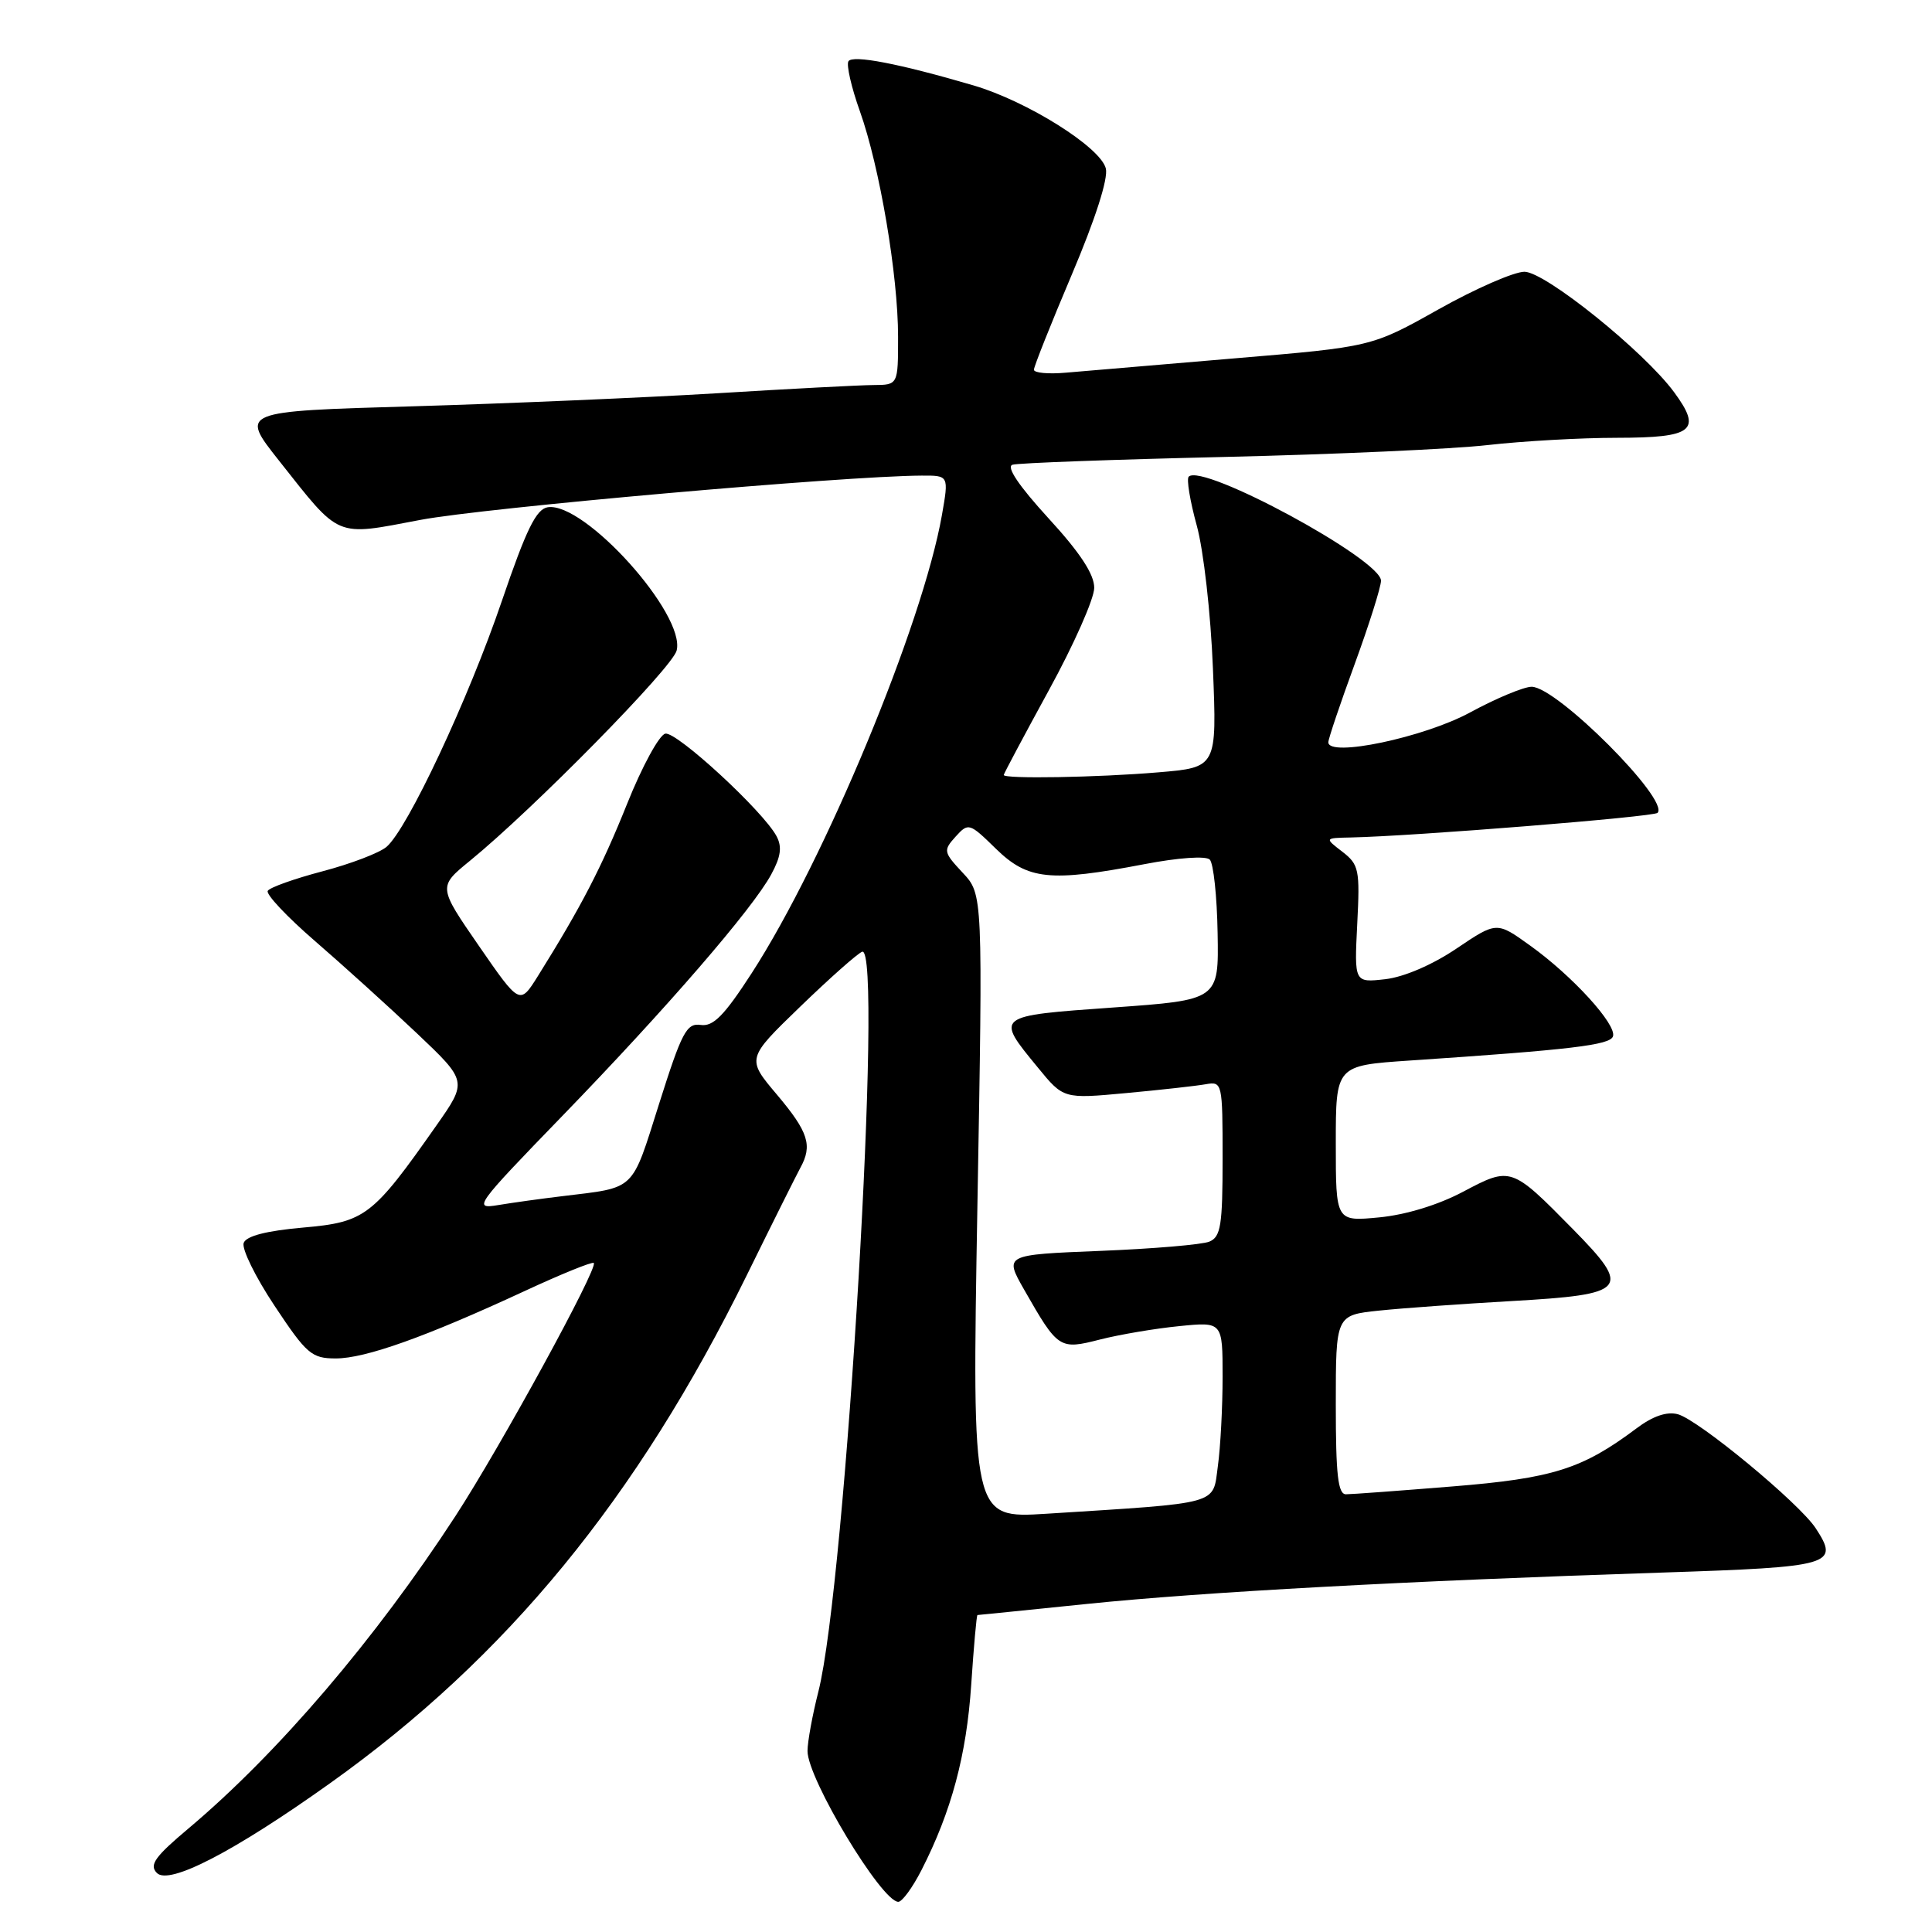 <?xml version="1.0" encoding="UTF-8" standalone="no"?>
<!DOCTYPE svg PUBLIC "-//W3C//DTD SVG 1.1//EN" "http://www.w3.org/Graphics/SVG/1.1/DTD/svg11.dtd" >
<svg xmlns="http://www.w3.org/2000/svg" xmlns:xlink="http://www.w3.org/1999/xlink" version="1.1" viewBox="0 0 256 256">
 <g >
 <path fill="currentColor"
d=" M 122.10 247.80 C 126.07 240.03 128.07 232.56 128.69 223.25 C 129.03 218.16 129.40 214.00 129.52 214.00 C 129.64 214.00 136.21 213.33 144.12 212.52 C 159.44 210.95 186.39 209.48 220.34 208.37 C 242.82 207.63 243.77 207.36 240.59 202.50 C 238.40 199.16 225.05 188.12 222.31 187.39 C 220.85 187.01 219.00 187.64 216.81 189.29 C 209.66 194.65 205.74 195.89 192.46 196.96 C 185.45 197.53 179.10 198.00 178.35 198.00 C 177.29 198.00 177.00 195.45 177.00 186.13 C 177.00 174.26 177.00 174.26 182.75 173.66 C 185.91 173.33 193.78 172.77 200.24 172.40 C 215.70 171.52 216.27 170.86 208.42 162.87 C 200.26 154.58 200.20 154.56 193.87 157.91 C 190.58 159.66 186.28 160.97 182.75 161.31 C 177.00 161.86 177.00 161.86 177.00 151.52 C 177.00 141.19 177.00 141.19 186.75 140.53 C 208.22 139.09 213.35 138.48 213.73 137.32 C 214.24 135.77 208.36 129.31 202.76 125.30 C 198.32 122.10 198.32 122.10 192.99 125.69 C 189.79 127.85 186.02 129.47 183.55 129.75 C 179.45 130.21 179.45 130.21 179.84 122.45 C 180.21 115.23 180.07 114.56 177.87 112.86 C 175.50 111.04 175.50 111.04 179.00 110.97 C 187.41 110.79 219.09 108.24 219.63 107.71 C 221.30 106.04 206.29 91.00 202.95 91.00 C 201.92 91.00 198.24 92.53 194.78 94.41 C 188.68 97.72 175.98 100.39 176.01 98.35 C 176.02 97.88 177.59 93.22 179.50 88.00 C 181.41 82.78 182.98 77.80 182.99 76.95 C 183.01 74.14 159.34 61.32 157.51 63.16 C 157.20 63.46 157.68 66.37 158.57 69.61 C 159.48 72.89 160.43 81.30 160.72 88.59 C 161.25 101.69 161.25 101.69 153.47 102.34 C 145.45 103.02 133.00 103.23 133.00 102.69 C 133.00 102.53 135.70 97.46 138.99 91.44 C 142.29 85.42 144.99 79.33 144.99 77.89 C 145.00 76.10 143.12 73.23 138.91 68.65 C 134.99 64.36 133.30 61.85 134.16 61.58 C 134.90 61.35 147.50 60.89 162.16 60.55 C 176.82 60.21 192.57 59.50 197.16 58.97 C 201.75 58.45 209.45 58.01 214.28 58.01 C 224.37 58.00 225.57 57.05 221.83 51.97 C 217.85 46.56 204.75 36.02 202.00 36.01 C 200.62 36.01 195.51 38.24 190.63 40.98 C 181.76 45.96 181.76 45.96 163.63 47.48 C 153.66 48.32 143.59 49.18 141.25 49.38 C 138.91 49.59 137.00 49.41 137.00 48.99 C 137.00 48.57 139.26 42.89 142.03 36.36 C 145.13 29.05 146.86 23.67 146.53 22.33 C 145.84 19.51 136.11 13.41 129.00 11.32 C 119.12 8.42 112.97 7.24 112.42 8.12 C 112.13 8.60 112.81 11.58 113.94 14.74 C 116.57 22.13 119.00 36.48 119.00 44.63 C 119.00 51.00 119.00 51.00 115.75 51.02 C 113.96 51.03 104.62 51.52 95.00 52.11 C 85.38 52.69 67.22 53.47 54.65 53.84 C 31.80 54.50 31.80 54.50 36.94 61.00 C 45.19 71.43 44.29 71.05 55.70 68.89 C 64.20 67.28 111.81 63.07 122.11 63.02 C 125.73 63.00 125.73 63.00 124.81 68.25 C 122.26 82.73 109.29 113.97 99.61 128.94 C 95.96 134.58 94.51 136.05 92.85 135.81 C 90.98 135.54 90.35 136.73 87.34 146.24 C 83.62 157.99 84.34 157.30 74.50 158.50 C 71.75 158.83 67.92 159.36 66.00 159.68 C 62.64 160.24 62.97 159.78 74.50 147.88 C 88.27 133.67 99.73 120.43 102.20 115.85 C 103.47 113.51 103.65 112.21 102.89 110.79 C 101.10 107.45 89.67 96.92 88.16 97.21 C 87.36 97.37 85.08 101.55 83.10 106.50 C 79.71 114.95 77.00 120.17 71.27 129.34 C 68.87 133.17 68.87 133.17 63.46 125.34 C 58.05 117.50 58.05 117.50 62.28 114.05 C 70.73 107.15 89.09 88.47 89.66 86.20 C 90.87 81.40 77.46 66.49 72.59 67.21 C 71.06 67.44 69.74 70.12 66.51 79.60 C 62.07 92.64 54.00 109.84 51.22 112.21 C 50.27 113.02 46.46 114.47 42.74 115.45 C 39.02 116.43 35.75 117.59 35.48 118.04 C 35.20 118.48 38.01 121.47 41.71 124.67 C 45.42 127.88 51.49 133.37 55.20 136.88 C 61.94 143.27 61.94 143.27 57.82 149.14 C 49.37 161.18 48.39 161.94 40.16 162.66 C 35.30 163.09 32.64 163.77 32.29 164.69 C 32.00 165.45 33.84 169.21 36.39 173.04 C 40.63 179.43 41.30 180.00 44.49 180.00 C 48.41 180.00 56.37 177.16 69.41 171.12 C 74.31 168.84 78.48 167.15 78.68 167.35 C 79.30 167.97 66.34 191.68 60.36 200.87 C 49.75 217.18 36.83 232.30 25.00 242.26 C 20.51 246.03 19.74 247.12 20.79 248.18 C 22.41 249.82 31.03 245.35 43.76 236.27 C 67.13 219.61 84.41 198.54 98.94 169.00 C 102.32 162.12 105.52 155.72 106.04 154.76 C 107.69 151.78 107.13 150.01 102.96 145.06 C 98.91 140.27 98.91 140.27 106.03 133.39 C 109.95 129.60 113.64 126.33 114.24 126.11 C 117.08 125.10 112.06 209.90 108.44 224.14 C 107.65 227.25 107.00 230.79 107.00 232.02 C 107.00 235.70 116.82 252.00 119.03 252.00 C 119.54 252.00 120.92 250.11 122.10 247.80 Z  M 129.51 159.85 C 130.24 118.50 130.24 118.50 127.56 115.64 C 125.01 112.91 124.97 112.69 126.62 110.86 C 128.32 108.99 128.44 109.02 131.97 112.47 C 136.19 116.59 139.13 116.90 151.62 114.51 C 156.14 113.64 159.79 113.39 160.30 113.90 C 160.79 114.39 161.26 118.77 161.34 123.64 C 161.50 132.50 161.50 132.50 147.50 133.50 C 131.78 134.62 131.86 134.56 137.51 141.44 C 140.92 145.61 140.92 145.61 149.21 144.84 C 153.77 144.42 158.51 143.89 159.75 143.67 C 161.96 143.28 162.00 143.45 162.00 153.53 C 162.00 162.35 161.76 163.89 160.25 164.52 C 159.29 164.92 152.78 165.47 145.78 165.75 C 133.07 166.26 133.07 166.26 135.70 170.88 C 140.20 178.76 140.37 178.87 145.77 177.49 C 148.37 176.83 153.09 176.03 156.25 175.72 C 162.00 175.14 162.00 175.14 162.00 182.43 C 162.00 186.44 161.72 191.78 161.37 194.29 C 160.67 199.45 161.95 199.10 138.64 200.58 C 128.79 201.20 128.79 201.20 129.51 159.85 Z "/>
</g>
</svg>